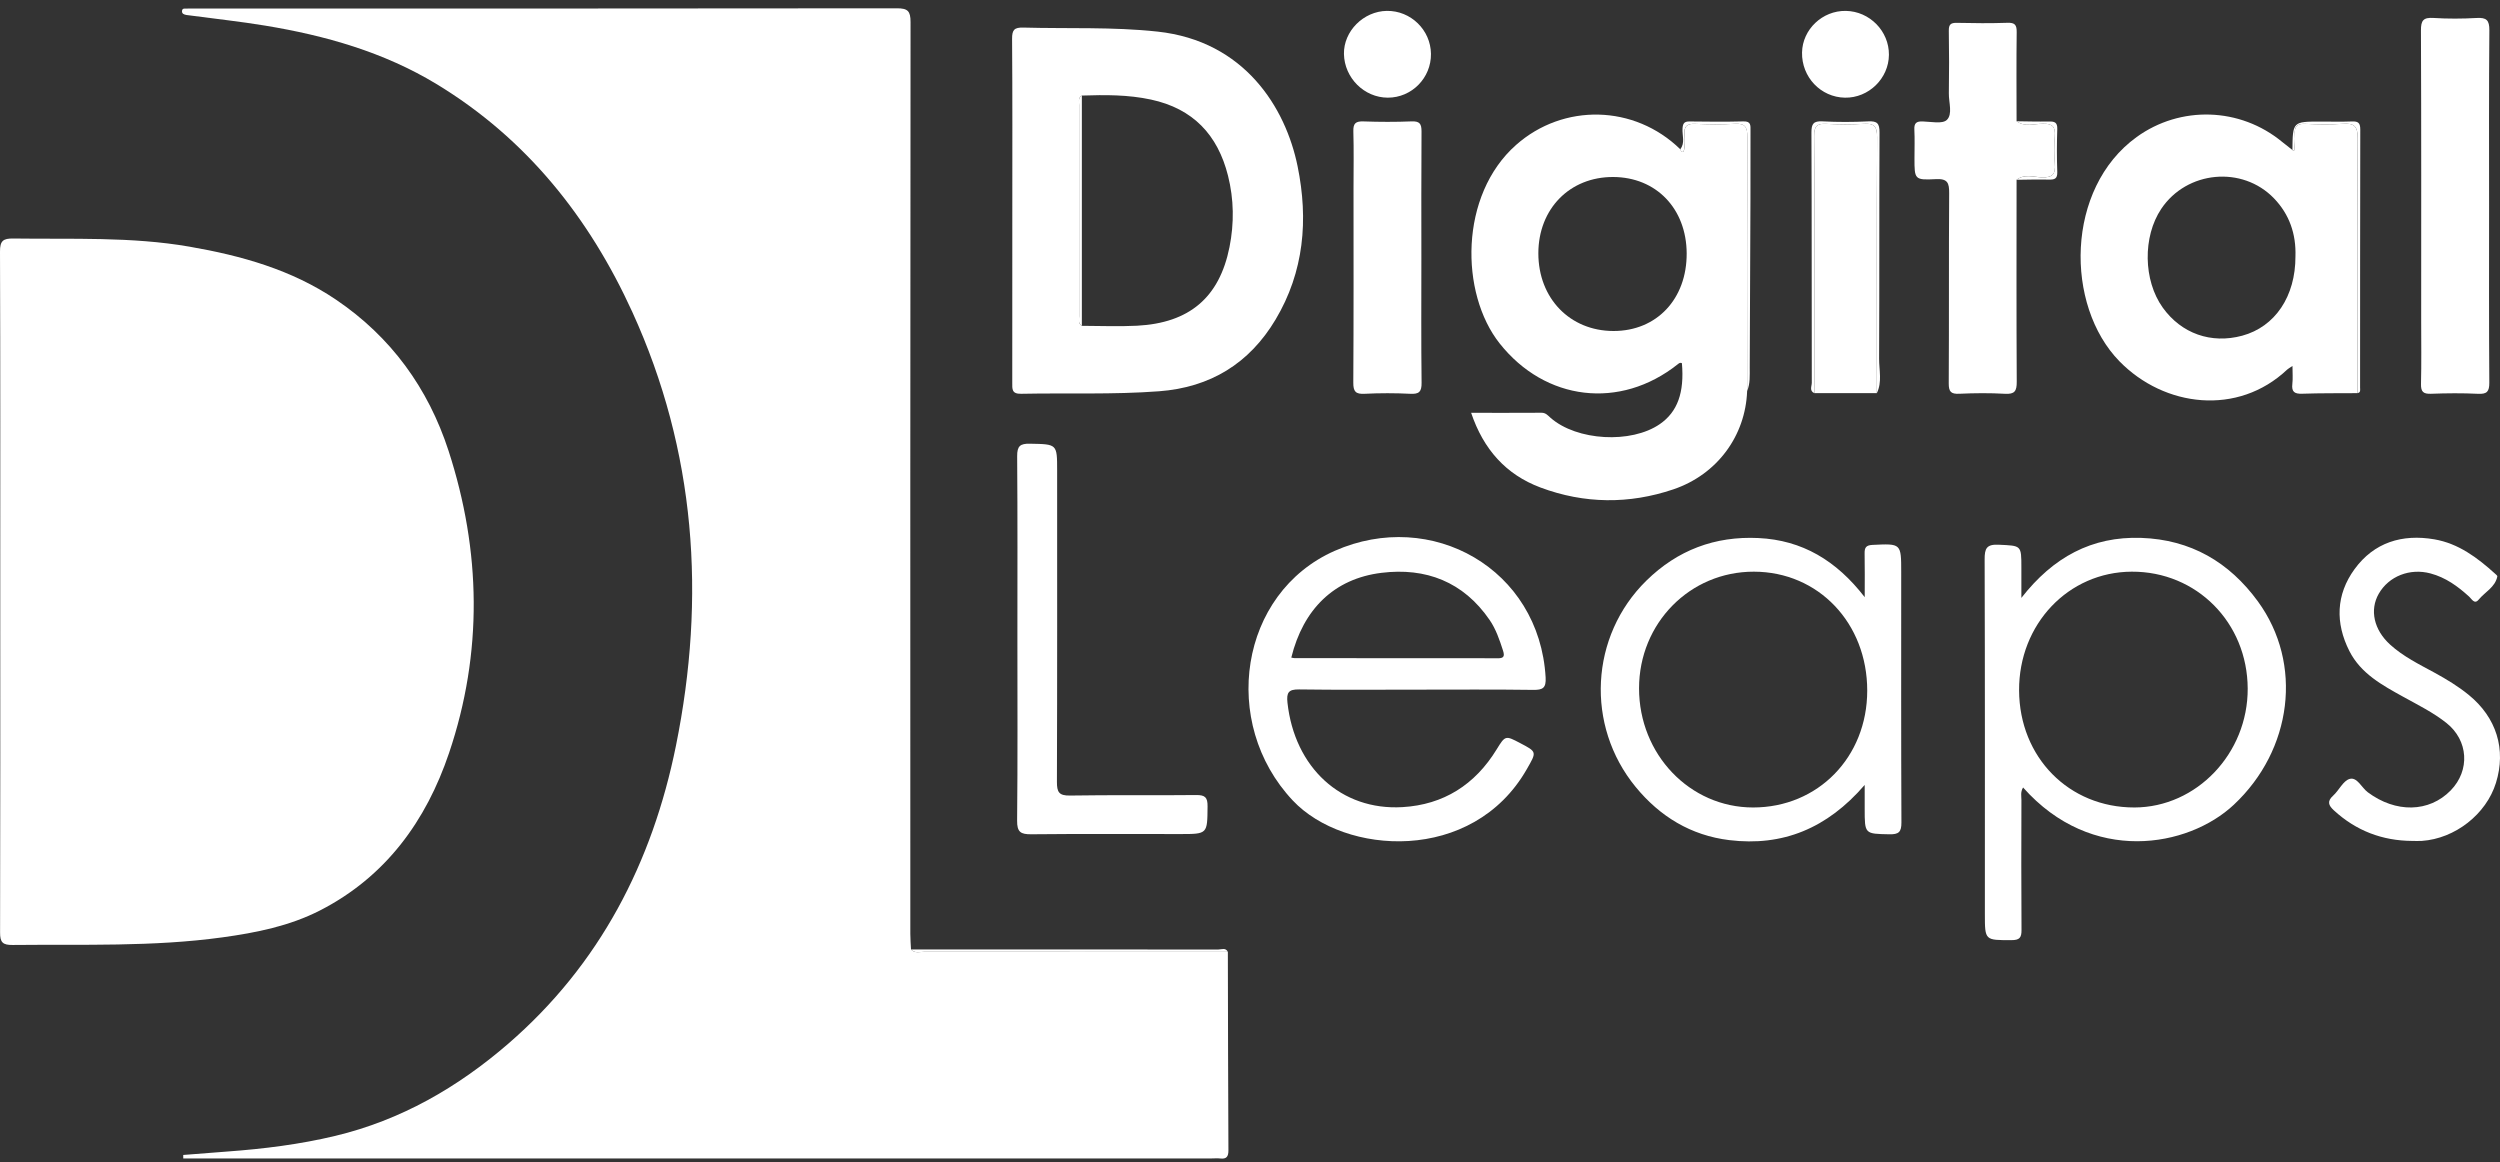 <svg width="200" height="93" viewBox="0 0 200 93" fill="none" xmlns="http://www.w3.org/2000/svg">
<rect x="0" y="0" width="200" height="93" fill="#333333" stroke="none"/>
<g id="Logo">
<path id="Vector" d="M98.228 76.151C98.241 81.444 98.247 86.736 98.274 92.028C98.276 92.53 98.12 92.738 97.617 92.679C97.395 92.652 97.169 92.675 96.944 92.675C69.908 92.675 42.873 92.675 15.836 92.675C15.444 92.675 15.054 92.675 14.662 92.675C14.66 92.582 14.658 92.49 14.658 92.397C15.836 92.305 17.014 92.209 18.193 92.122C21.101 91.909 23.992 91.55 26.828 90.869C32.072 89.61 36.612 86.999 40.666 83.492C47.985 77.156 52.185 69.005 54.076 59.659C56.483 47.768 55.666 36.096 50.586 24.961C47.139 17.407 42.12 11.087 34.917 6.722C30.694 4.164 26.03 2.843 21.203 2.048C19.248 1.725 17.274 1.513 15.307 1.249C15.181 1.232 15.052 1.224 14.927 1.201C14.733 1.167 14.529 1.109 14.563 0.857C14.594 0.633 14.804 0.697 14.95 0.687C15.142 0.674 15.334 0.683 15.527 0.683C34.265 0.683 53.006 0.689 71.744 0.664C72.621 0.662 72.844 0.882 72.844 1.763C72.819 26.079 72.823 50.395 72.826 74.712C72.826 75.127 72.861 75.541 72.88 75.957C73.194 76.298 73.603 76.142 73.968 76.142C82.053 76.151 90.141 76.15 98.228 76.151Z" fill="white"/>
<path id="Vector_2" d="M0.021 47.36C0.021 38.283 0.035 29.207 4.35486e-05 20.132C-0.004 19.263 0.246 19.069 1.075 19.081C5.777 19.148 10.494 18.923 15.159 19.733C19.311 20.453 23.329 21.574 26.878 23.972C31.285 26.952 34.259 31.064 35.884 36.064C38.488 44.088 38.635 52.212 35.926 60.236C34.09 65.674 30.864 70.131 25.615 72.828C23.166 74.085 20.494 74.616 17.797 74.988C12.224 75.756 6.615 75.538 1.015 75.598C0.217 75.606 0.002 75.396 0.006 74.591C0.033 65.512 0.021 56.437 0.021 47.36Z" fill="white"/>
<path id="Vector_3" d="M139.77 31.287C139.64 34.855 137.385 37.96 133.861 39.151C130.328 40.345 126.743 40.312 123.239 39.001C120.469 37.965 118.675 35.94 117.691 33.026C119.636 33.026 121.482 33.032 123.325 33.02C123.662 33.018 123.833 33.239 124.048 33.428C126.143 35.267 130.495 35.513 132.791 33.925C134.2 32.951 134.757 31.409 134.553 29.058C134.413 28.977 134.315 29.066 134.217 29.143C129.598 32.808 123.619 32.078 119.973 27.476C116.793 23.464 116.741 15.607 121.293 11.588C125.067 8.255 130.743 8.352 134.423 11.942C134.534 12.24 134.698 12.215 134.74 11.936C134.797 11.561 134.801 11.168 134.765 10.789C134.701 10.127 134.944 9.876 135.624 9.909C136.676 9.957 137.735 9.973 138.784 9.905C139.605 9.853 139.794 10.159 139.792 10.939C139.759 17.725 139.77 24.507 139.77 31.287ZM129.081 26.48C132.535 26.484 134.953 23.918 134.934 20.266C134.915 16.689 132.495 14.173 129.056 14.16C125.58 14.146 123.07 16.706 123.068 20.266C123.068 23.864 125.594 26.477 129.081 26.48Z" fill="white"/>
<path id="Vector_4" d="M80.985 16.86C80.985 12.276 81.002 7.693 80.967 3.109C80.962 2.389 81.144 2.187 81.869 2.206C85.446 2.306 89.024 2.139 92.605 2.528C99.568 3.282 102.853 8.615 103.808 13.303C104.681 17.578 104.325 21.742 102.047 25.562C99.954 29.073 96.83 30.994 92.724 31.302C89.049 31.578 85.368 31.427 81.69 31.503C80.925 31.518 80.981 31.117 80.981 30.611C80.989 26.027 80.985 21.444 80.985 16.86ZM86.548 7.645C86.221 7.831 86.333 8.151 86.333 8.42C86.327 14.044 86.327 19.667 86.333 25.29C86.333 25.56 86.223 25.879 86.548 26.066C88.018 26.068 89.491 26.133 90.958 26.058C95.158 25.841 97.557 23.791 98.359 19.769C98.739 17.863 98.716 15.948 98.241 14.057C97.42 10.784 95.44 8.69 92.08 7.966C90.248 7.571 88.403 7.583 86.548 7.645Z" fill="white"/>
<path id="Vector_5" d="M188.596 31.452C187.125 31.464 185.653 31.446 184.184 31.498C183.567 31.52 183.311 31.356 183.388 30.711C183.438 30.284 183.398 29.845 183.398 29.277C183.167 29.433 183.059 29.487 182.977 29.564C179.03 33.294 173.152 32.584 169.557 28.905C165.182 24.429 165.234 15.077 170.934 10.961C174.422 8.441 179.201 8.565 182.577 11.356C182.844 11.577 183.121 11.785 183.392 11.999C183.419 12.016 183.444 12.045 183.473 12.049C183.496 12.053 183.548 12.032 183.548 12.018C183.567 11.608 183.623 11.192 183.586 10.788C183.527 10.12 183.773 9.876 184.451 9.91C185.441 9.96 186.441 9.981 187.427 9.904C188.336 9.833 188.621 10.108 188.615 11.056C188.576 17.857 188.596 24.655 188.596 31.452ZM183.636 20.51C183.694 18.727 183.157 17.152 181.918 15.867C179.38 13.235 174.94 13.658 172.9 16.708C171.408 18.935 171.462 22.437 173.019 24.608C174.509 26.686 176.891 27.529 179.374 26.857C182.01 26.143 183.644 23.709 183.636 20.51Z" fill="white"/>
<path id="Vector_6" d="M161.846 62.998C161.623 63.375 161.714 63.701 161.714 64.009C161.706 67.472 161.694 70.935 161.721 74.397C161.727 75.018 161.558 75.211 160.922 75.211C158.79 75.215 158.79 75.242 158.79 73.139C158.79 63.681 158.801 54.221 158.771 44.763C158.767 43.88 158.917 43.531 159.897 43.578C161.706 43.664 161.71 43.601 161.71 45.393C161.71 46.096 161.71 46.8 161.71 47.832C164.253 44.571 167.348 42.896 171.296 43.031C175.256 43.167 178.332 44.964 180.629 48.109C184.266 53.091 183.389 59.999 178.701 64.384C175.051 67.799 167.344 69.204 161.846 62.998ZM179.816 55.086C179.795 49.809 175.731 45.711 170.541 45.734C165.468 45.755 161.504 49.93 161.527 55.23C161.55 60.586 165.512 64.607 170.756 64.598C175.727 64.586 179.837 60.27 179.816 55.086Z" fill="white"/>
<path id="Vector_7" d="M113.335 55.172C110.196 55.172 107.059 55.199 103.922 55.154C103.08 55.143 102.911 55.41 102.997 56.211C103.562 61.398 107.282 64.859 112.199 64.57C115.482 64.378 118.001 62.778 119.731 59.952C120.423 58.822 120.444 58.833 121.609 59.446C122.97 60.16 122.941 60.142 122.143 61.536C117.806 69.123 107.557 68.428 103.426 64.043C97.576 57.834 99.147 47.437 106.776 44.068C114.523 40.647 123.154 45.506 123.65 54.196C123.698 55.041 123.427 55.201 122.653 55.191C119.548 55.147 116.442 55.172 113.335 55.172ZM103.303 52.608C103.431 52.629 103.495 52.65 103.556 52.65C107.589 52.654 111.624 52.656 115.657 52.658C117.034 52.658 118.41 52.646 119.786 52.663C120.273 52.669 120.4 52.54 120.242 52.049C119.965 51.193 119.679 50.34 119.169 49.597C117.074 46.54 114.066 45.388 110.515 45.827C106.728 46.295 104.262 48.73 103.303 52.608Z" fill="white"/>
<path id="Vector_8" d="M149.177 47.775C149.177 46.437 149.192 45.359 149.169 44.283C149.159 43.811 149.277 43.617 149.803 43.592C152.098 43.482 152.097 43.463 152.097 45.784C152.097 52.455 152.083 59.125 152.114 65.794C152.118 66.566 151.897 66.758 151.151 66.743C149.175 66.703 149.175 66.737 149.175 64.706C149.175 64.177 149.175 63.645 149.175 62.794C146.17 66.279 142.606 67.729 138.339 67.209C135.276 66.835 132.797 65.326 130.851 62.954C126.82 58.039 127.199 50.878 131.711 46.45C134.2 44.007 137.195 42.879 140.67 43.043C144.175 43.208 146.912 44.841 149.177 47.775ZM149.378 55.252C149.38 49.846 145.474 45.744 140.315 45.734C135.196 45.723 131.126 49.856 131.124 55.065C131.122 60.35 135.186 64.598 140.247 64.598C145.44 64.598 149.376 60.569 149.378 55.252Z" fill="white"/>
<path id="Vector_9" d="M161.326 14.381C161.324 19.772 161.308 25.162 161.339 30.55C161.343 31.291 161.172 31.547 160.401 31.503C159.188 31.434 157.965 31.445 156.75 31.501C156.083 31.532 155.895 31.349 155.899 30.662C155.93 25.593 155.899 20.524 155.933 15.456C155.939 14.635 155.812 14.283 154.872 14.331C153.162 14.42 153.158 14.354 153.158 12.668C153.158 11.898 153.187 11.126 153.148 10.358C153.123 9.84 153.323 9.699 153.813 9.715C154.478 9.734 155.393 9.936 155.749 9.592C156.224 9.132 155.899 8.202 155.908 7.476C155.932 5.809 155.935 4.14 155.905 2.471C155.895 1.957 156.057 1.816 156.556 1.828C157.902 1.858 159.248 1.87 160.591 1.824C161.195 1.803 161.343 1.993 161.335 2.578C161.304 4.952 161.324 7.326 161.326 9.699C161.985 10.177 162.738 9.909 163.434 9.896C164.219 9.882 164.44 10.156 164.384 10.891C164.33 11.621 164.32 12.362 164.386 13.091C164.461 13.917 164.213 14.222 163.338 14.187C162.679 14.16 161.952 13.898 161.326 14.381Z" fill="white"/>
<path id="Vector_10" d="M199.127 16.467C199.127 21.18 199.11 25.893 199.145 30.605C199.151 31.333 198.954 31.541 198.236 31.504C196.99 31.443 195.738 31.454 194.491 31.502C193.868 31.525 193.664 31.35 193.68 30.711C193.722 29.046 193.695 27.377 193.695 25.71C193.695 17.951 193.709 10.191 193.676 2.433C193.672 1.628 193.872 1.386 194.675 1.436C195.823 1.509 196.982 1.503 198.132 1.438C198.914 1.394 199.154 1.605 199.149 2.425C199.106 7.105 199.127 11.785 199.127 16.467Z" fill="white"/>
<path id="Vector_11" d="M81.392 51.125C81.392 46.251 81.411 41.374 81.373 36.5C81.367 35.68 81.613 35.481 82.397 35.497C84.57 35.539 84.571 35.505 84.571 37.638C84.571 45.944 84.583 54.251 84.554 62.556C84.552 63.373 84.721 63.659 85.602 63.644C88.964 63.588 92.326 63.642 95.688 63.603C96.405 63.596 96.613 63.786 96.605 64.51C96.584 66.724 96.615 66.724 94.415 66.724C90.444 66.724 86.473 66.701 82.503 66.742C81.659 66.749 81.359 66.574 81.369 65.65C81.419 60.81 81.392 55.968 81.392 51.125Z" fill="white"/>
<path id="Vector_12" d="M192.982 67.274C190.581 67.26 188.484 66.461 186.707 64.825C186.277 64.428 186.15 64.105 186.652 63.651C187.125 63.223 187.451 62.459 187.974 62.313C188.57 62.147 188.926 63.008 189.42 63.379C191.657 65.05 194.327 65.008 196.058 63.231C197.622 61.622 197.472 59.231 195.712 57.835C194.652 56.996 193.445 56.399 192.271 55.75C190.585 54.818 188.862 53.887 187.949 52.081C186.817 49.846 186.875 47.576 188.363 45.533C189.927 43.385 192.182 42.707 194.745 43.146C196.673 43.476 198.191 44.615 199.608 45.897C199.679 45.961 199.798 46.055 199.787 46.113C199.612 46.985 198.797 47.358 198.291 47.973C197.957 48.379 197.741 47.921 197.532 47.732C196.625 46.904 195.654 46.198 194.439 45.874C192.799 45.435 191.104 46.088 190.296 47.507C189.56 48.798 189.908 50.385 191.208 51.567C192.259 52.524 193.532 53.144 194.766 53.817C195.721 54.339 196.65 54.901 197.495 55.59C199.72 57.398 200.51 59.953 199.675 62.634C198.897 65.137 196.407 67.089 193.751 67.272C193.495 67.289 193.238 67.274 192.982 67.274Z" fill="white"/>
<path id="Vector_13" d="M113.71 20.707C113.71 24.009 113.687 27.31 113.727 30.612C113.737 31.343 113.531 31.54 112.818 31.503C111.605 31.442 110.385 31.442 109.172 31.503C108.451 31.54 108.26 31.33 108.264 30.604C108.297 25.412 108.282 20.218 108.282 15.026C108.282 13.519 108.312 12.011 108.268 10.508C108.249 9.863 108.46 9.692 109.081 9.713C110.36 9.759 111.644 9.763 112.92 9.711C113.562 9.686 113.725 9.892 113.722 10.514C113.697 13.912 113.71 17.309 113.71 20.707Z" fill="white"/>
<path id="Vector_14" d="M150.147 31.451C148.481 31.451 146.814 31.451 145.147 31.451C145.147 28.502 145.147 25.552 145.149 22.605C145.149 18.695 145.17 14.783 145.132 10.873C145.124 10.1 145.363 9.865 146.112 9.909C147.1 9.967 148.1 9.978 149.086 9.907C149.928 9.845 150.17 10.109 150.167 10.97C150.13 17.796 150.147 24.624 150.147 31.451Z" fill="white"/>
<path id="Vector_15" d="M114.477 4.31C114.5 6.233 112.939 7.817 111.024 7.813C109.137 7.81 107.553 6.233 107.516 4.319C107.482 2.5 109.075 0.898 110.946 0.871C112.86 0.844 114.456 2.396 114.477 4.31Z" fill="white"/>
<path id="Vector_16" d="M151.114 4.385C151.099 6.279 149.494 7.844 147.598 7.814C145.661 7.783 144.125 6.166 144.163 4.198C144.198 2.352 145.791 0.841 147.668 0.872C149.573 0.904 151.13 2.491 151.114 4.385Z" fill="white"/>
<path id="Vector_17" d="M150.147 31.453C150.147 24.627 150.132 17.799 150.166 10.972C150.17 10.112 149.93 9.848 149.086 9.909C148.1 9.981 147.1 9.969 146.112 9.911C145.363 9.867 145.124 10.102 145.132 10.876C145.17 14.786 145.149 18.698 145.149 22.608C145.149 25.557 145.149 28.506 145.147 31.453C144.728 31.265 144.943 30.893 144.943 30.62C144.93 23.949 144.945 17.279 144.915 10.608C144.911 9.892 145.084 9.671 145.81 9.709C147.023 9.773 148.246 9.771 149.459 9.709C150.17 9.673 150.366 9.867 150.362 10.599C150.33 16.628 150.359 22.656 150.328 28.685C150.324 29.605 150.584 30.558 150.147 31.453Z" fill="white"/>
<path id="Vector_18" d="M139.771 31.286C139.771 24.504 139.759 17.722 139.786 10.94C139.79 10.16 139.6 9.854 138.779 9.906C137.729 9.973 136.67 9.958 135.618 9.91C134.936 9.879 134.694 10.127 134.759 10.79C134.796 11.169 134.792 11.562 134.734 11.937C134.692 12.216 134.528 12.241 134.417 11.943C134.828 11.431 134.565 10.836 134.602 10.283C134.628 9.881 134.732 9.713 135.155 9.717C136.595 9.735 138.037 9.75 139.476 9.712C140.09 9.694 140.042 10.046 140.04 10.445C140.036 12.272 140.044 14.099 140.036 15.928C140.021 20.415 140.003 24.903 139.978 29.39C139.976 30.027 140.024 30.676 139.771 31.286Z" fill="white"/>
<path id="Vector_19" d="M188.595 31.451C188.595 24.654 188.576 17.854 188.616 11.057C188.622 10.11 188.34 9.834 187.428 9.905C186.442 9.982 185.443 9.959 184.453 9.911C183.772 9.877 183.526 10.121 183.588 10.789C183.624 11.195 183.568 11.609 183.549 12.019C183.549 12.031 183.497 12.054 183.474 12.05C183.445 12.044 183.42 12.017 183.394 12C183.417 9.726 183.417 9.726 185.662 9.726C186.494 9.726 187.327 9.749 188.155 9.717C188.636 9.697 188.822 9.819 188.822 10.348C188.805 17.234 188.811 24.119 188.807 31.005C188.805 31.174 188.88 31.405 188.595 31.451Z" fill="white"/>
<path id="Vector_20" d="M98.228 76.152C90.141 76.152 82.054 76.152 73.966 76.142C73.603 76.142 73.194 76.298 72.878 75.957C81.077 75.956 89.278 75.952 97.476 75.961C97.726 75.959 98.057 75.79 98.228 76.152Z" fill="white"/>
<path id="Vector_21" d="M161.326 14.383C161.952 13.9 162.679 14.164 163.338 14.189C164.211 14.223 164.459 13.919 164.386 13.093C164.321 12.366 164.33 11.624 164.384 10.893C164.44 10.157 164.217 9.884 163.434 9.898C162.739 9.909 161.985 10.179 161.326 9.701C162.183 9.711 163.042 9.738 163.9 9.72C164.348 9.711 164.601 9.77 164.582 10.325C164.542 11.47 164.542 12.618 164.582 13.763C164.601 14.318 164.348 14.377 163.9 14.368C163.042 14.347 162.183 14.373 161.326 14.383Z" fill="white"/>
<path id="Vector_22" d="M86.548 7.645C86.548 13.786 86.548 19.925 86.548 26.064C86.221 25.877 86.332 25.558 86.332 25.288C86.327 19.665 86.327 14.042 86.332 8.418C86.332 8.151 86.221 7.831 86.548 7.645Z" fill="white"/>
</g>
</svg>
